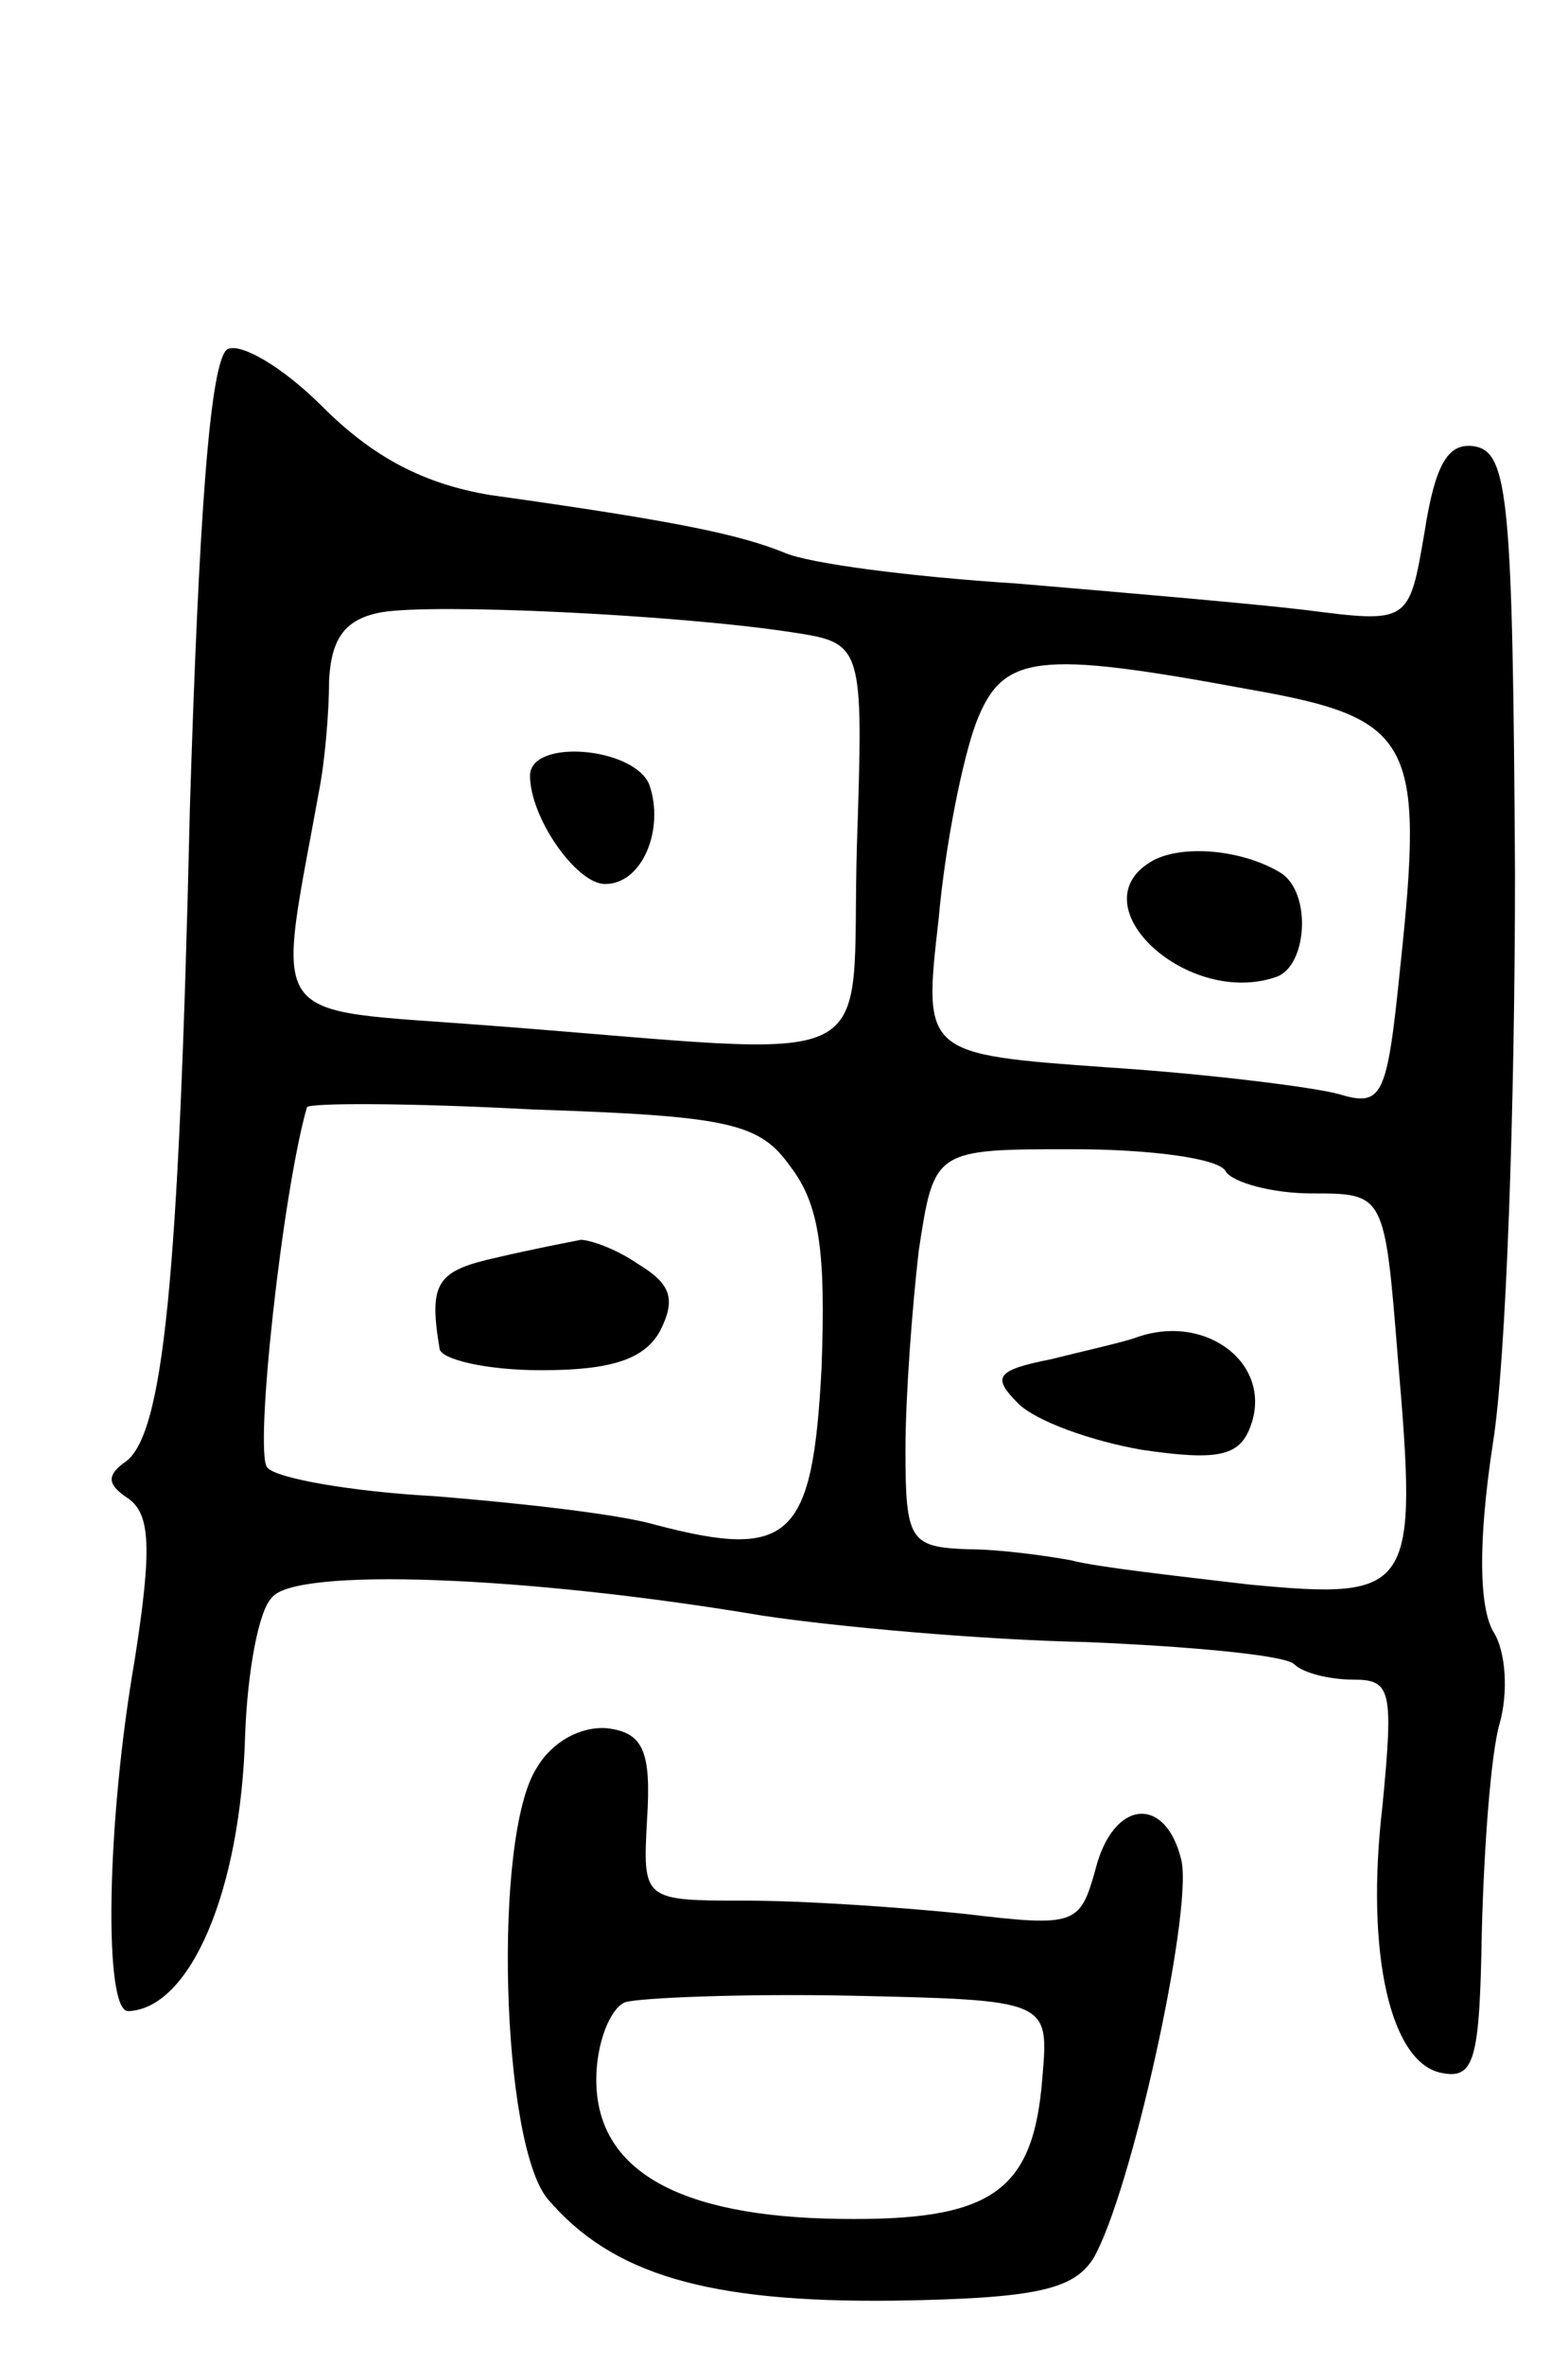 <svg version="1.0" xmlns="http://www.w3.org/2000/svg"
 width="71pt" height="107pt" viewBox="0 0 71 107"
 preserveAspectRatio="xMidYMid meet">
<g transform="translate(0,107) scale(0.1,-0.1)"
fill="#000000" stroke="none">
<path d="M103 912 c-8 -5 -13 -78 -17 -207 -5 -216 -12 -286 -30 -297 -8 -6
-7 -10 2 -16 10 -7 11 -22 3 -73 -13 -75 -14 -159 -3 -159 28 1 51 54 53 125
1 28 6 56 12 62 10 14 115 10 222 -8 33 -5 99 -11 147 -12 48 -2 90 -6 94 -10
4 -4 16 -7 27 -7 17 0 18 -5 13 -57 -8 -68 4 -117 27 -121 15 -3 17 7 18 65 1
37 4 79 8 93 4 14 3 33 -3 42 -6 11 -7 39 0 85 6 37 10 153 10 258 -1 168 -3
190 -18 193 -12 2 -18 -7 -23 -39 -7 -41 -7 -41 -54 -35 -25 3 -84 8 -131 12
-47 3 -94 9 -105 14 -20 8 -47 14 -133 26 -30 5 -53 17 -76 40 -18 18 -37 29
-43 26z m255 -128 c33 -5 33 -5 30 -97 -3 -105 17 -95 -167 -81 -103 8 -96 -2
-76 109 2 11 4 32 4 47 1 19 7 28 24 31 24 4 132 -1 185 -9z m208 -26 c74 -13
79 -23 68 -126 -6 -59 -8 -63 -28 -57 -11 3 -58 9 -104 12 -84 6 -84 6 -77 67
3 34 11 73 17 89 12 31 27 33 124 15z m-208 -216 c13 -17 16 -38 14 -91 -4
-77 -14 -87 -75 -71 -17 5 -63 10 -100 13 -37 2 -72 8 -76 13 -6 7 7 125 18
163 1 2 46 2 102 -1 89 -3 103 -6 117 -26z m197 -2 c3 -5 21 -10 39 -10 33 0
33 0 39 -75 9 -105 7 -109 -67 -102 -34 4 -70 8 -81 11 -11 2 -32 5 -47 5 -26
1 -28 4 -28 45 0 24 3 64 6 90 7 46 7 46 70 46 34 0 66 -4 69 -10z"/>
<path d="M240 719 c0 -19 21 -49 34 -49 17 0 27 25 20 45 -7 17 -54 21 -54 4z"/>
<path d="M521 680 c-33 -20 17 -66 57 -52 14 5 16 38 2 47 -18 11 -46 13 -59
5z"/>
<path d="M225 501 c-27 -6 -31 -11 -26 -41 0 -5 21 -10 46 -10 32 0 47 5 54
18 7 14 5 21 -10 30 -10 7 -22 11 -26 11 -5 -1 -21 -4 -38 -8z"/>
<path d="M515 465 c-5 -2 -23 -6 -39 -10 -25 -5 -27 -8 -15 -20 8 -8 33 -17
56 -21 34 -5 44 -3 49 10 11 28 -19 52 -51 41z"/>
<path d="M243 270 c-20 -31 -16 -170 5 -195 29 -34 72 -47 157 -46 64 1 81 5
90 19 17 29 45 156 40 180 -7 30 -31 28 -39 -4 -7 -25 -9 -26 -59 -20 -29 3
-73 6 -99 6 -47 0 -47 0 -45 37 2 31 -2 39 -18 41 -12 1 -25 -6 -32 -18z m229
-140 c-4 -52 -23 -65 -92 -64 -73 1 -110 22 -110 63 0 16 6 32 13 35 6 2 53 4
102 3 90 -2 90 -2 87 -37z"/>
</g>
</svg>
